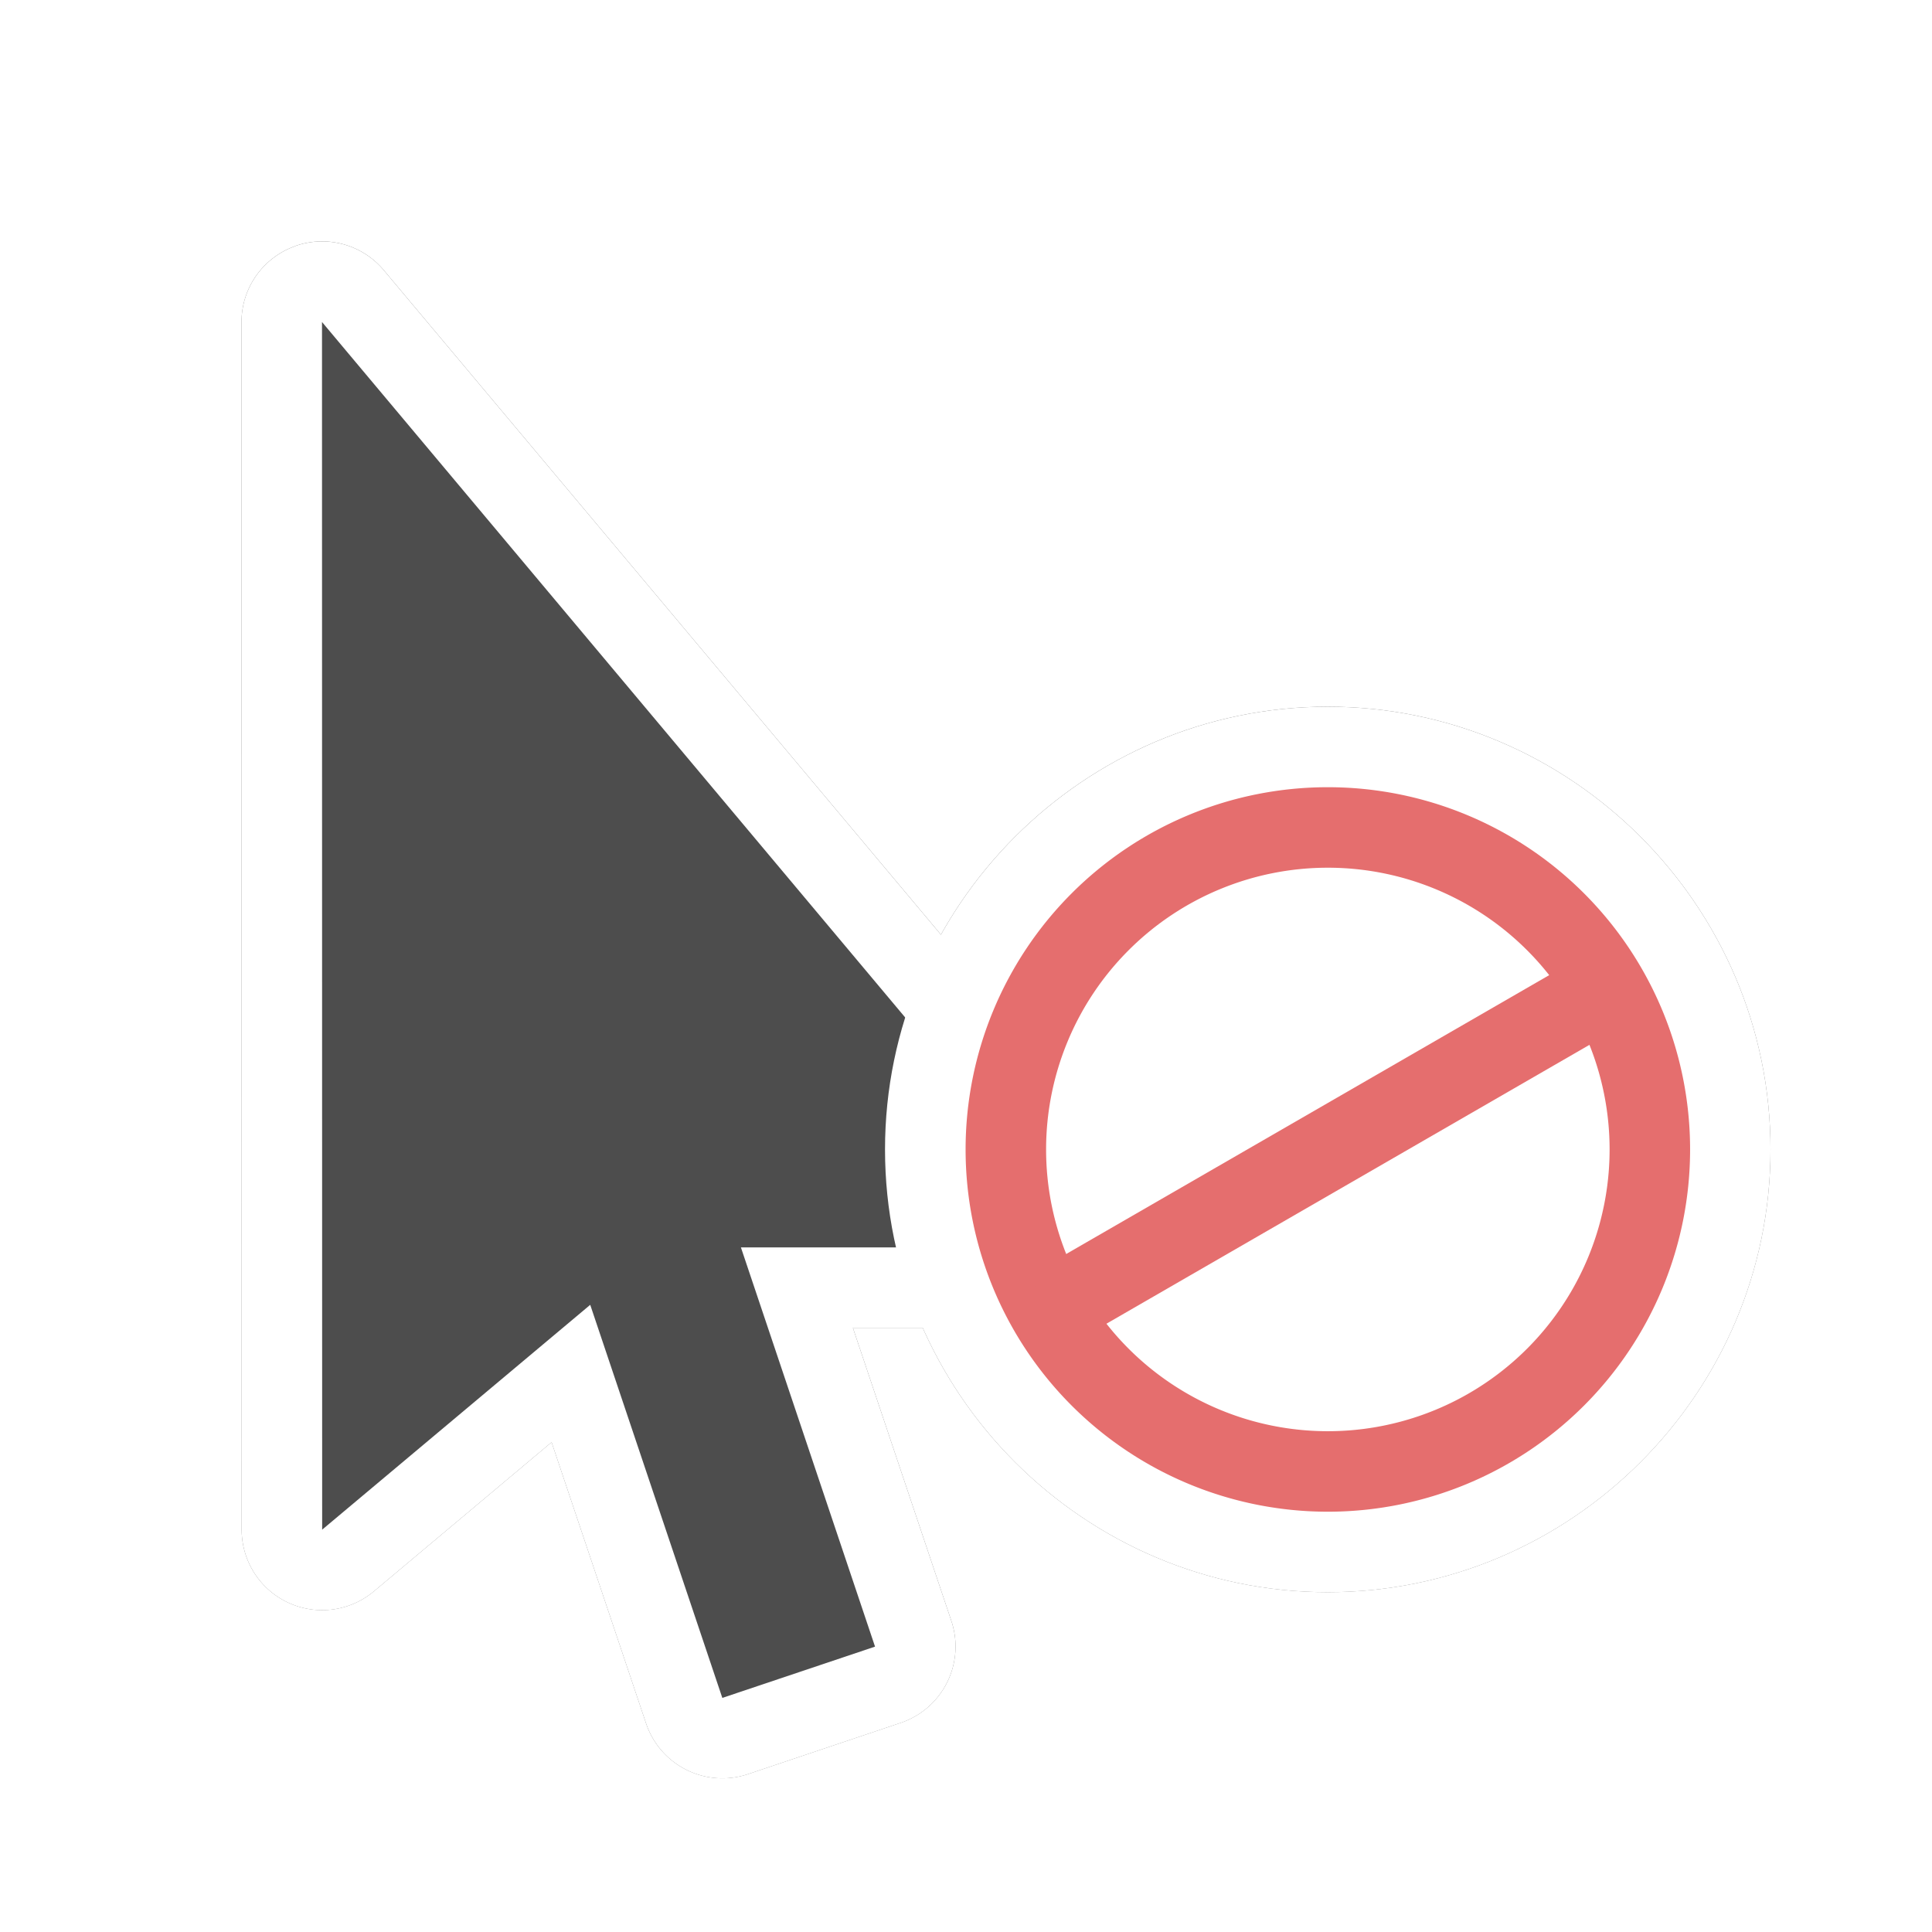 <?xml version="1.0" encoding="UTF-8"?>
<!-- Created with Inkscape (http://www.inkscape.org/) -->
<svg width="24" height="24" version="1.1" viewBox="0 0 24 24" xmlns="http://www.w3.org/2000/svg">
 <defs>
  <filter id="filter1485" x="-.175" y="-.175" width="1.349" height="1.349" color-interpolation-filters="sRGB">
   <feGaussianBlur result="blur" stdDeviation="0.8 0.8"/>
  </filter>
 </defs>
 <g stroke-linejoin="round">
  <g transform="translate(-1.41e-4,-2.969e-4)" fill="#666" filter="url(#filter1485)">
   <path d="m16.494 8.779c-3.026 0-5.5 2.474-5.5 5.5s2.474 5.5 5.5 5.5 5.5-2.474 5.5-5.5-2.474-5.5-5.5-5.5zm0 2c1.945 0 3.5 1.555 3.5 3.5s-1.555 3.5-3.5 3.5-3.5-1.555-3.5-3.5c-1e-6 -1.945 1.555-3.5 3.5-3.5z" color="#000000" fill-opacity="1" style="-inkscape-stroke:none;paint-order:stroke fill markers"/>
   <path d="m20.995 14.279a4.5 4.5 0 0 1-4.5 4.5 4.5 4.5 0 0 1-4.5-4.5 4.5 4.5 0 0 1 4.5-4.5 4.5 4.5 0 0 1 4.5 4.5z" color="#000000" stroke-width="2" style="-inkscape-stroke:none;paint-order:stroke fill markers"/>
  </g>
  <g id="blur-me" transform="translate(0,-4.2946e-4)" fill="#666" filter="url(#filter1485)">
   <path d="m3.658 3.061a1 1 0 0 0-0.658 0.939l0.002 15.002a1 1 0 0 0 1.643 0.766l2.207-1.852 1.174 3.494a1 1 0 0 0 1.266 0.629l1.897-0.637a1 1 0 0 0 0.629-1.266l-1.223-3.641h3.045a1 1 0 0 0 0.766-1.643l-9.639-11.496a1 1 0 0 0-1.107-0.297zm1.342 3.688 6.496 7.748h-2.293a1 1 0 0 0-0.947 1.318l1.348 4.012h-0.002l-1.322-3.936a1 1 0 0 0-1.59-0.447l-1.688 1.416z" color="#000000" fill-opacity="1" style="-inkscape-stroke:none;paint-order:stroke fill markers"/>
   <path d="m4 4 0.002 15.002 3.33-2.793 1.641 4.883 1.897-0.637-1.666-4.959h4.436z" color="#000000" stroke-width="2" style="-inkscape-stroke:none;paint-order:stroke fill markers"/>
  </g>
  <path d="m3.658 3.061a1 1 0 0 0-0.658 0.939l0.002 15.002a1 1 0 0 0 1.643 0.766l2.207-1.852 1.174 3.494a1 1 0 0 0 1.266 0.629l1.897-0.637a1 1 0 0 0 0.629-1.266l-1.223-3.641h3.045a1 1 0 0 0 0.766-1.643l-9.639-11.496a1 1 0 0 0-1.107-0.297zm1.342 3.688 6.496 7.748h-2.293a1 1 0 0 0-0.947 1.318l1.348 4.012h-0.002l-1.322-3.936a1 1 0 0 0-1.59-0.447l-1.688 1.416z" color="#000000" fill="#fff" fill-opacity="1" style="-inkscape-stroke:none;paint-order:stroke fill markers"/>
  <path d="m4 4 0.002 15.002 3.33-2.793 1.641 4.883 1.897-0.637-1.666-4.959h4.436z" color="#000000" fill="#4d4d4d" stroke-width="2" style="-inkscape-stroke:none;paint-order:stroke fill markers"/>
  <path d="m16.494 8.779c-3.026 0-5.5 2.474-5.5 5.5s2.474 5.5 5.5 5.5 5.5-2.474 5.5-5.5-2.474-5.5-5.5-5.5zm0 2c1.945 0 3.5 1.555 3.5 3.5s-1.555 3.5-3.5 3.5-3.5-1.555-3.5-3.5c-1e-6 -1.945 1.555-3.5 3.5-3.5z" color="#000000" fill="#fff" fill-opacity="1" style="-inkscape-stroke:none;paint-order:stroke fill markers"/>
 </g>
 <path d="m20.995 14.279a4.5 4.5 0 0 1-4.5 4.5 4.5 4.5 0 0 1-4.5-4.5 4.5 4.5 0 0 1 4.5-4.5 4.5 4.5 0 0 1 4.5 4.5z" color="#000000" fill="#fff" stroke-linejoin="round" stroke-width="2" style="-inkscape-stroke:none;paint-order:stroke fill markers"/>
 <path d="m16.495 9.779a4.5 4.5 0 0 0-4.5 4.5 4.5 4.5 0 0 0 4.5 4.5 4.5 4.5 0 0 0 4.5-4.5 4.5 4.5 0 0 0-4.5-4.5zm0 1a3.5 3.5 0 0 1 3.5 3.5 3.5 3.5 0 0 1-3.5 3.5 3.5 3.5 0 0 1-3.5-3.5 3.5 3.5 0 0 1 3.5-3.5z" fill="#e56e6e" style="-inkscape-stroke:none;paint-order:stroke fill markers"/>
 <rect transform="rotate(-30)" x="3.146" y="20.113" width="8" height="1" fill="#e56e6e" stroke-linejoin="round" stroke-opacity="1" stroke-width="2" style="paint-order:stroke fill markers"/>
</svg>
